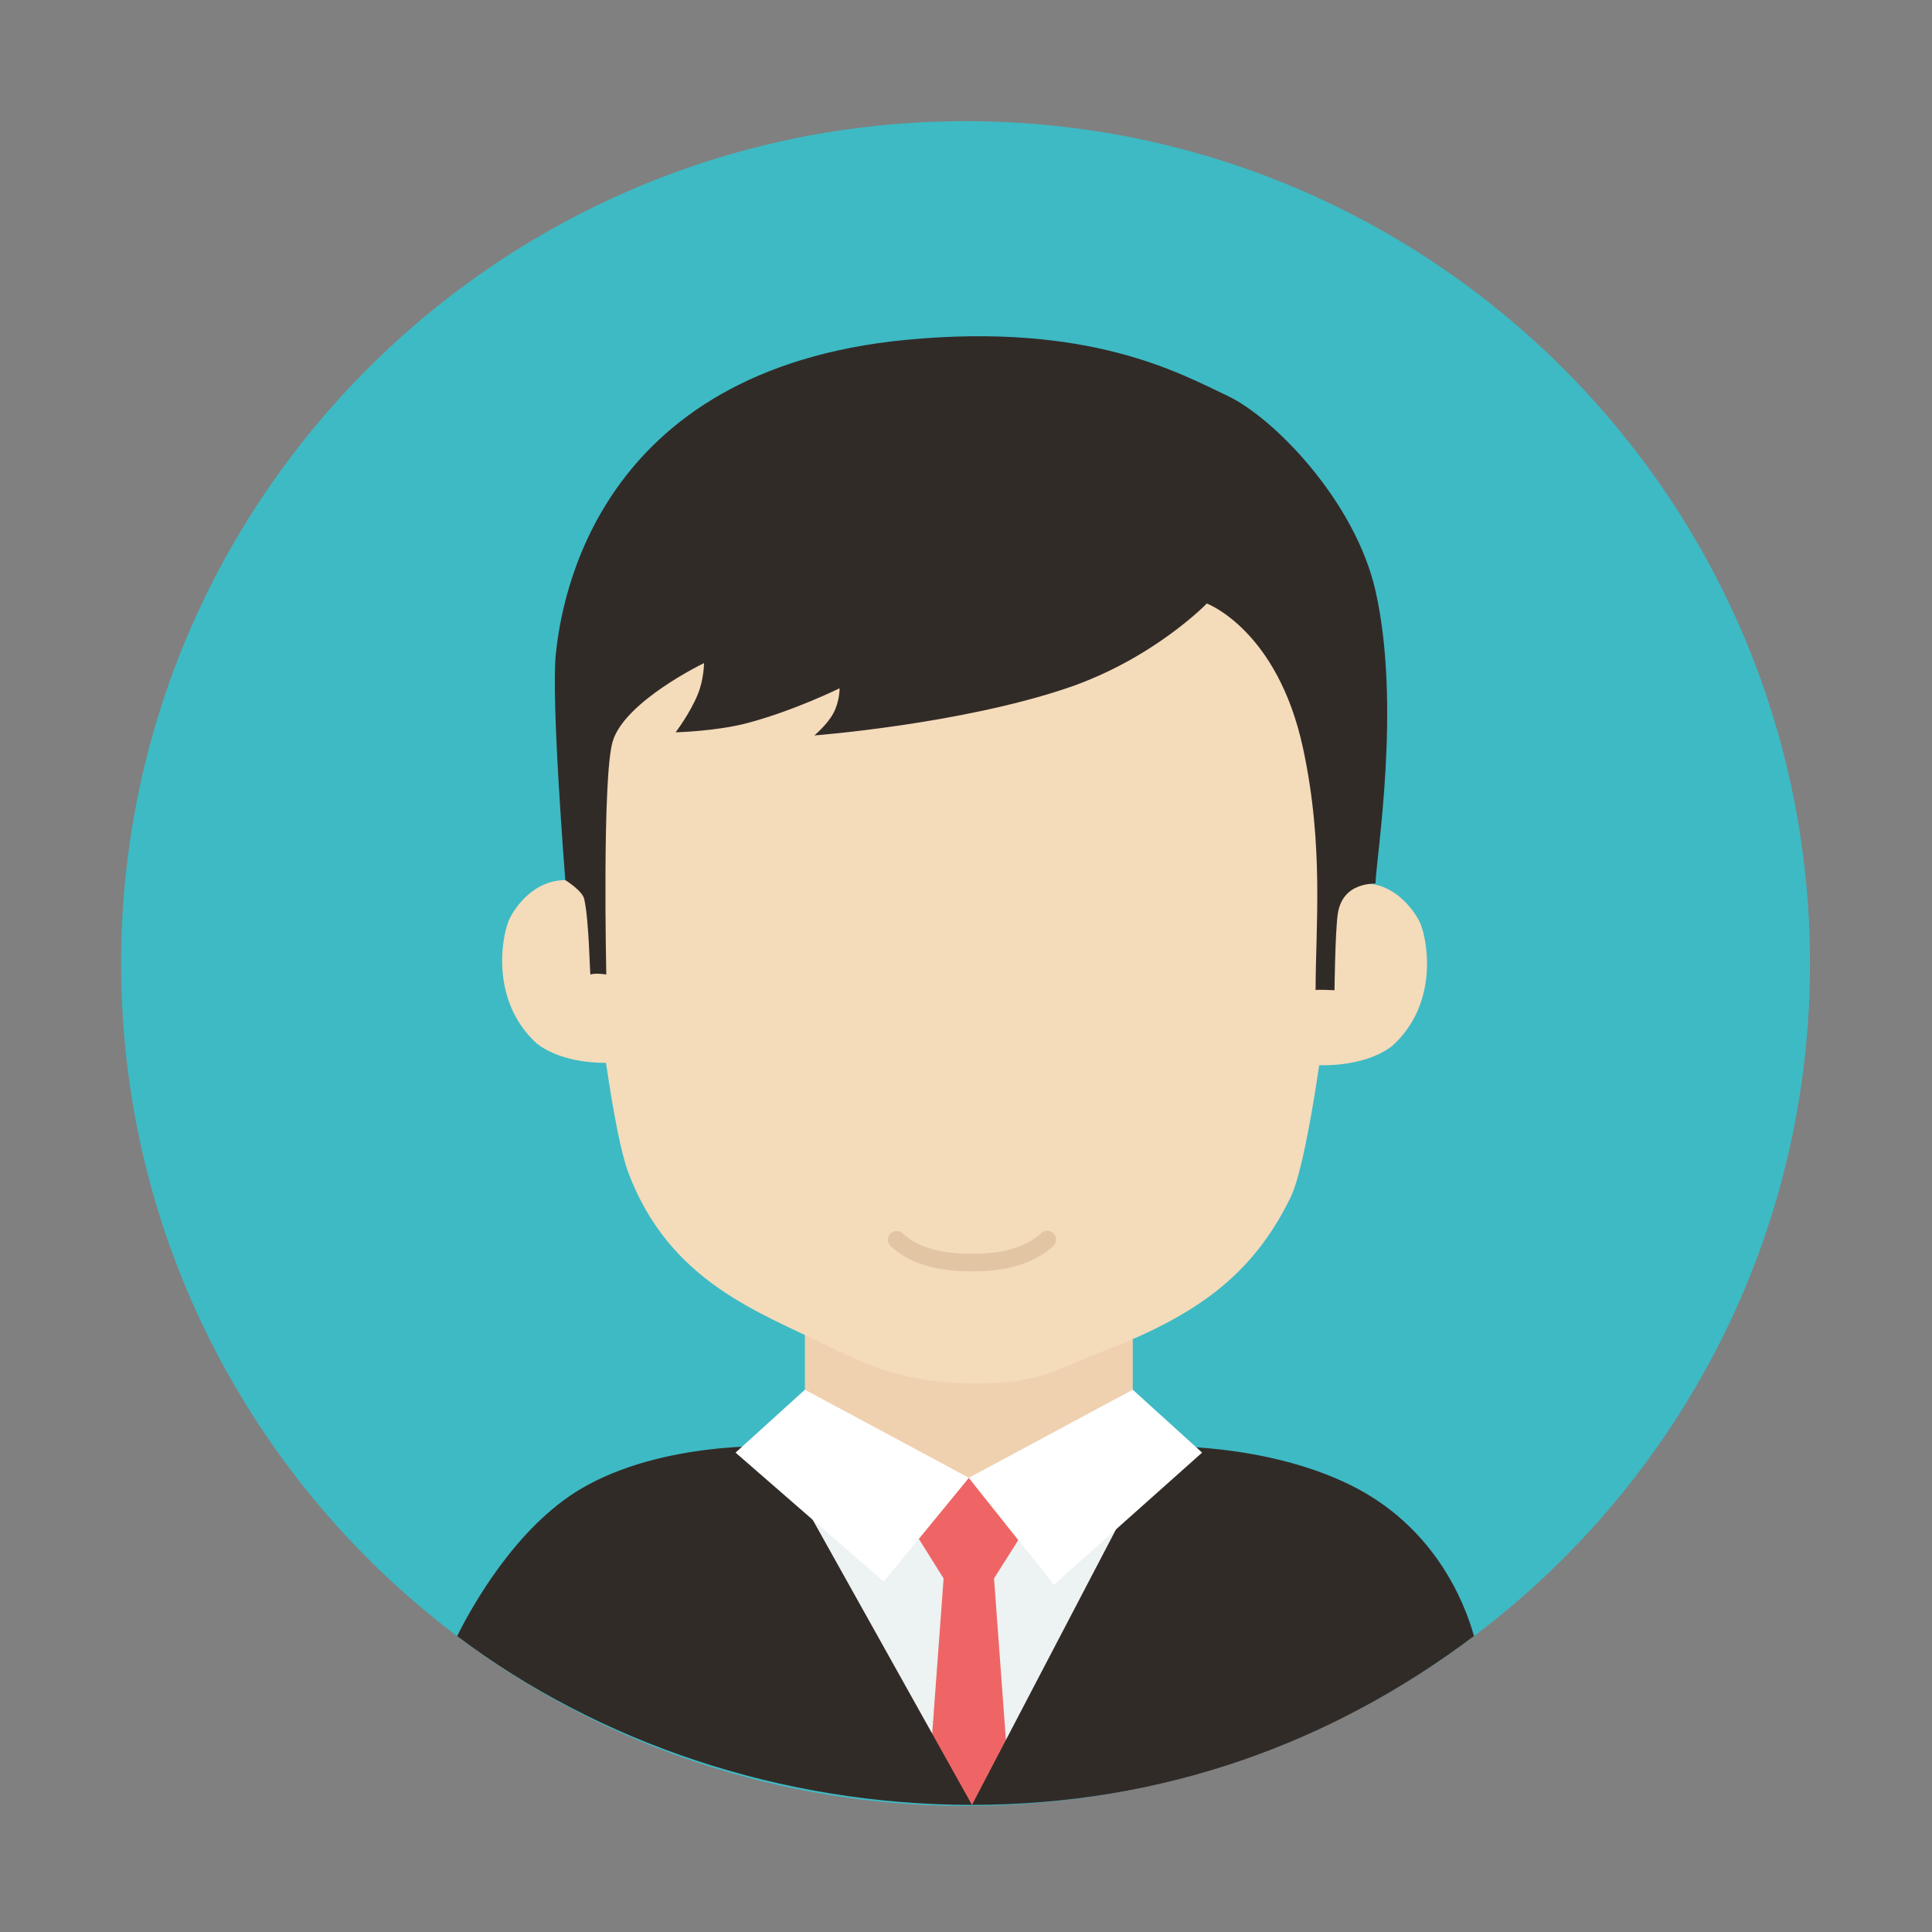 <?xml version="1.0" standalone="no"?><!DOCTYPE svg PUBLIC "-//W3C//DTD SVG 1.1//EN" "http://www.w3.org/Graphics/SVG/1.1/DTD/svg11.dtd"><svg t="1500963257466" class="icon" style="" viewBox="0 0 1024 1024" version="1.1" xmlns="http://www.w3.org/2000/svg" p-id="14866" xmlns:xlink="http://www.w3.org/1999/xlink" width="128" height="128"><rect x="0" y="0" width="1024" height="1024" fill="#808080" stroke="none"/><defs><style type="text/css"></style></defs><path d="M511.773 64.223c247.181 0 447.561 199.892 447.561 446.472s-200.38 446.473-447.561 446.473S64.212 757.276 64.212 510.696 264.592 64.223 511.773 64.223z" fill="#3ebac4" p-id="14867"></path><path d="M426.61 696.557h173.772v76.688s-43.669 11.671-86.887 11.671c-43.665 0-86.885-11.671-86.885-11.671v-76.688z" fill="#EFD0AF" p-id="14868"></path><path d="M314.661 476.493s-1.058-10.004-15.038-10.004c-18.398 0-28.342 17.316-30.076 21.673-3.784 9.513-9.442 42.692 15.037 65.019 15.915 12.057 40.102 10.003 40.102 10.003l-10.025-86.691zM707.409 478.121s1.067-9.964 15.174-9.964c18.563 0 28.597 17.25 30.347 21.589 3.818 9.474 9.526 42.523-15.174 64.764-16.059 12.009-40.466 9.964-40.466 9.964l10.119-86.353z" fill="#F4DBBA" p-id="14869"></path><path d="M299.623 361.459s17.701 218.339 33.418 260.077c21.854 58.034 69.426 73.835 105.264 91.693 24.188 12.05 42.393 19.257 75.19 20.005 37.172 0.849 45.99-7.368 70.191-16.656 48.157-18.48 79.367-39.047 100.24-81.706 17.276-35.308 36.758-261.744 36.758-261.744l-70.177-86.692-350.884 75.023z" fill="#F4DBBA" p-id="14870"></path><path d="M515.168 956.634L411.571 784.917h205.52L515.168 956.634z" fill="#EDF2F2" p-id="14871"></path><path d="M513.495 783.249l26.243 32.973-12.875 20.376 7.596 103.351-19.292 16.685-22.606-17.08 7.567-102.956-13.153-21.008 26.52-32.341z" fill="#EF6565" p-id="14872"></path><path d="M480.579 180.095c-165.377 15.79-183.091 139.358-185.968 166.359-2.617 24.537 5.012 120.036 5.012 120.036s9.029 5.559 10.025 10.003c2.648 11.79 2.912 40.151 3.342 40.012 2.846-0.934 8.353 0 8.353 0s-2.25-103.994 3.343-123.37c6.146-21.296 48.455-41.68 48.455-41.68s0.017 8.483-3.342 16.672c-4.09 9.971-11.696 20.006-11.696 20.006s21.676-0.501 38.43-5.002c24.997-6.714 48.456-18.338 48.456-18.338s0.17 6.77-3.341 13.337c-3.154 5.901-10.026 11.67-10.026 11.67s76.775-5.88 133.671-25.007c45.93-15.443 74.345-44.928 74.345-44.928s37.444 13.942 50.971 76.603c11.203 51.905 6.69 94.614 6.682 128.371 0-0.517 10.024 0 10.024 0s0.334-29.873 1.674-40.01c2.373-17.983 20.033-16.144 20.051-16.672 0.455-14.327 13.719-94.629-0.002-155.046-10.797-47.542-54.007-91.848-78.531-103.364-24.523-11.514-72.532-38.952-169.928-29.652z" fill="#312B28" p-id="14873"></path><path d="M715.714 787.081c-45.735-22.528-101.202-20.503-101.202-20.503l-99.344 190.056c101.203 0 191.117-33.01 266.089-89.513-5.187-18.419-21.131-58.163-65.543-80.04zM515.168 956.634L408.993 766.578s-58.016-2.556-100.584 22.223c-35.25 20.518-58.983 63.983-66.119 78.352 74.964 56.483 171.692 89.481 272.878 89.481z" fill="#312B28" p-id="14874"></path><path d="M600.382 736.569l-86.887 46.68 45.114 56.683 78.532-70.02-36.759-33.343z" fill="#FFFFFF" p-id="14875"></path><path d="M426.61 736.569l86.885 46.68-45.112 55.017-78.532-68.354 36.759-33.343z" fill="#FFFFFF" p-id="14876"></path><path d="M515.089 673.822c-12.128 0-29.773-1.366-42.92-13.238-1.912-1.73-2.076-4.662-0.346-6.574 1.712-1.912 4.662-2.039 6.574-0.346 8.322 7.484 19.63 10.835 36.692 10.835 17.117 0 28.48-3.387 36.838-10.962a4.667 4.667 0 1 1 6.264 6.92c-13.22 11.981-30.938 13.365-43.102 13.365z" fill="#E2C6A3" p-id="14877"></path></svg>